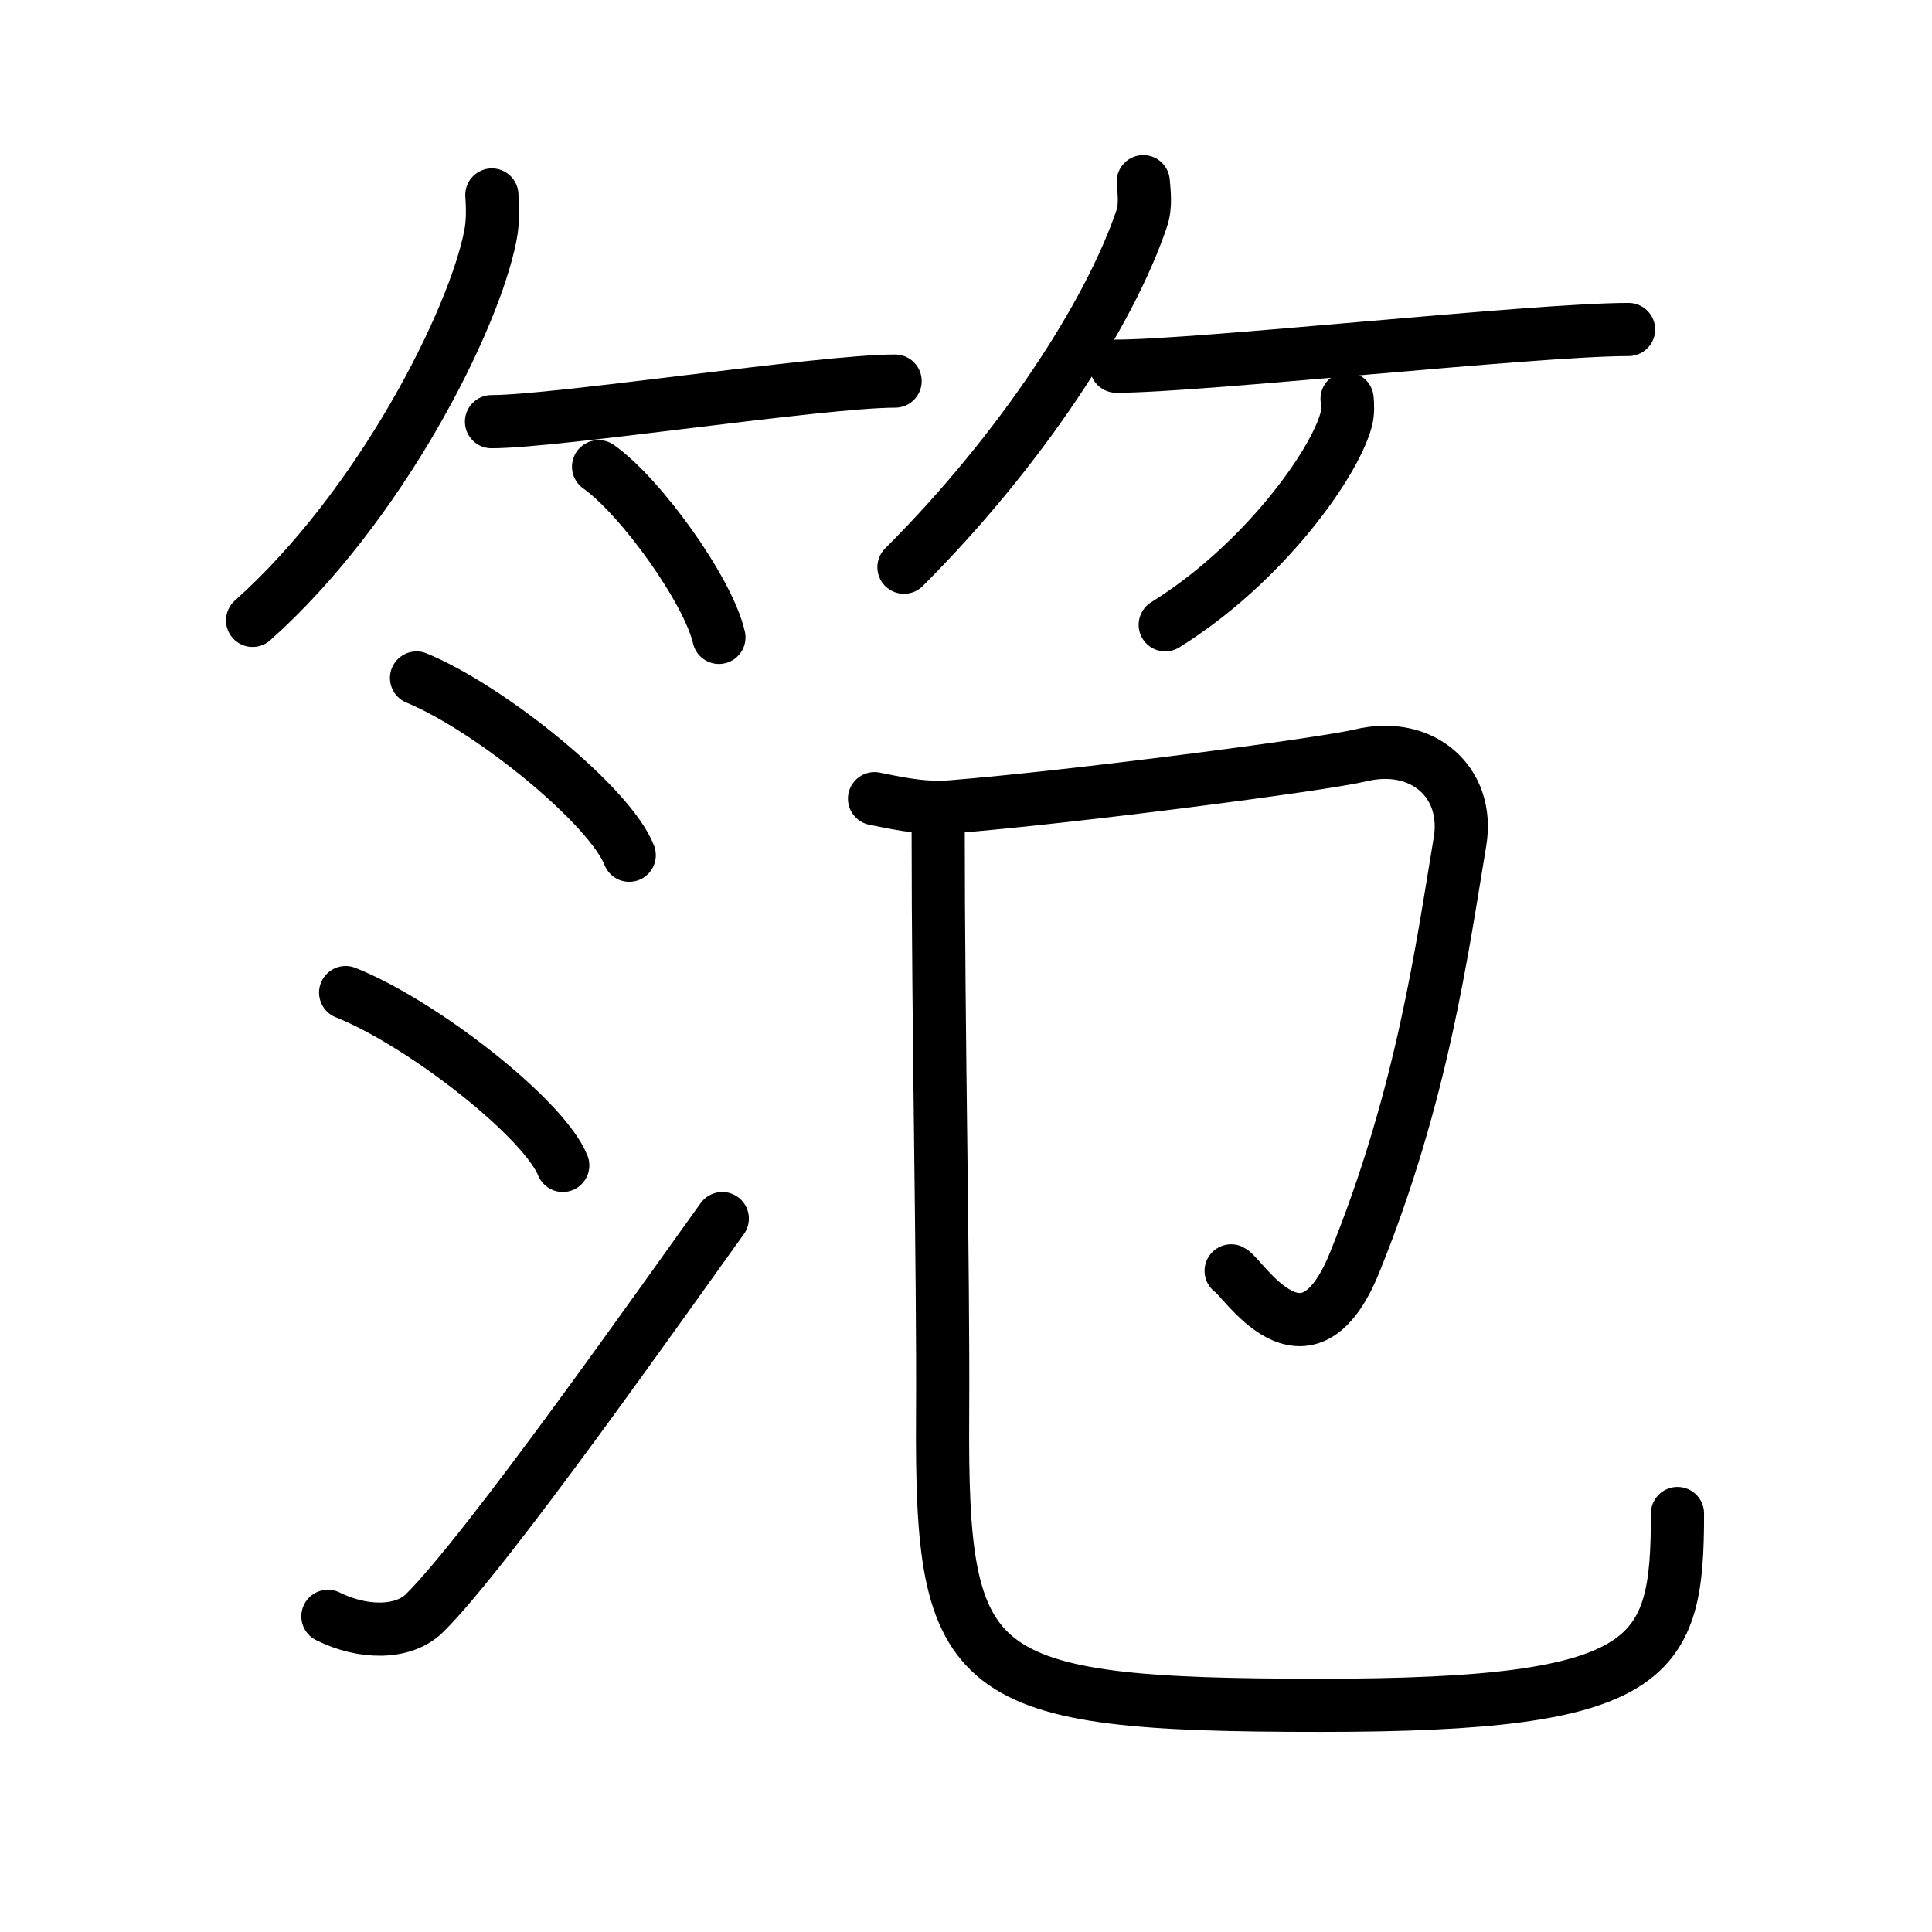 <svg xmlns="http://www.w3.org/2000/svg" width="109" height="109" viewBox="0 0 109 109" style="fill:none;stroke:currentColor;stroke-width:3;stroke-linecap:round;stroke-linejoin:round;">
<path id="kvg:07b35-s1" d="M27.75,11c0.04,0.56,0.08,1.46-0.08,2.27c-0.92,4.79-6.2,15.29-13.42,21.73"/>
<path id="kvg:07b35-s2" d="M27.73,23.79c3.71,0,18.61-2.29,22.77-2.29"/>
<path id="kvg:07b35-s3" d="M33.77,26.33c2.4,1.7,6.19,6.99,6.79,9.63"/>
<path id="kvg:07b35-s4" d="M64.5,10.25c0.04,0.51,0.16,1.34-0.08,2.06C62.61,17.69,57.62,25.38,51,32"/>
<path id="kvg:07b35-s5" d="M62.98,20.66c4.73,0,23.58-2.07,28.9-2.07"/>
<path id="kvg:07b35-s6" d="M76,22.5c0.03,0.3,0.06,0.78-0.06,1.21c-0.7,2.54-4.71,8.13-10.2,11.54"/>
<path id="kvg:07b35-s7" d="M23.5,38.25c4.24,1.76,10.94,7.25,12,10"/>
<path id="kvg:07b35-s8" d="M19.5,56c4.32,1.72,11.17,7.08,12.25,9.75"/>
<path id="kvg:07b35-s9" d="M18.5,91.19c1.93,0.97,4.25,1.02,5.46-0.19c3.54-3.5,13.57-17.78,16.79-22.25"/>
<path id="kvg:07b35-s10" d="M49.34,45.06c0.86,0.16,2.56,0.6,4.32,0.46c6.88-0.55,20.96-2.39,23.09-2.9c3.5-0.85,6.18,1.52,5.62,4.87c-1,5.97-2.1,14.25-5.94,23.73c-2.75,6.8-6.33,0.8-6.97,0.48"/>
<path id="kvg:07b35-s11" d="M52.93,46.48c0,12.14,0.3,25.01,0.25,33.42c-0.09,14.85,1.43,16.31,21.35,16.31c18.9,0,20.11-2.57,20.11-10.82"/>
</svg>
